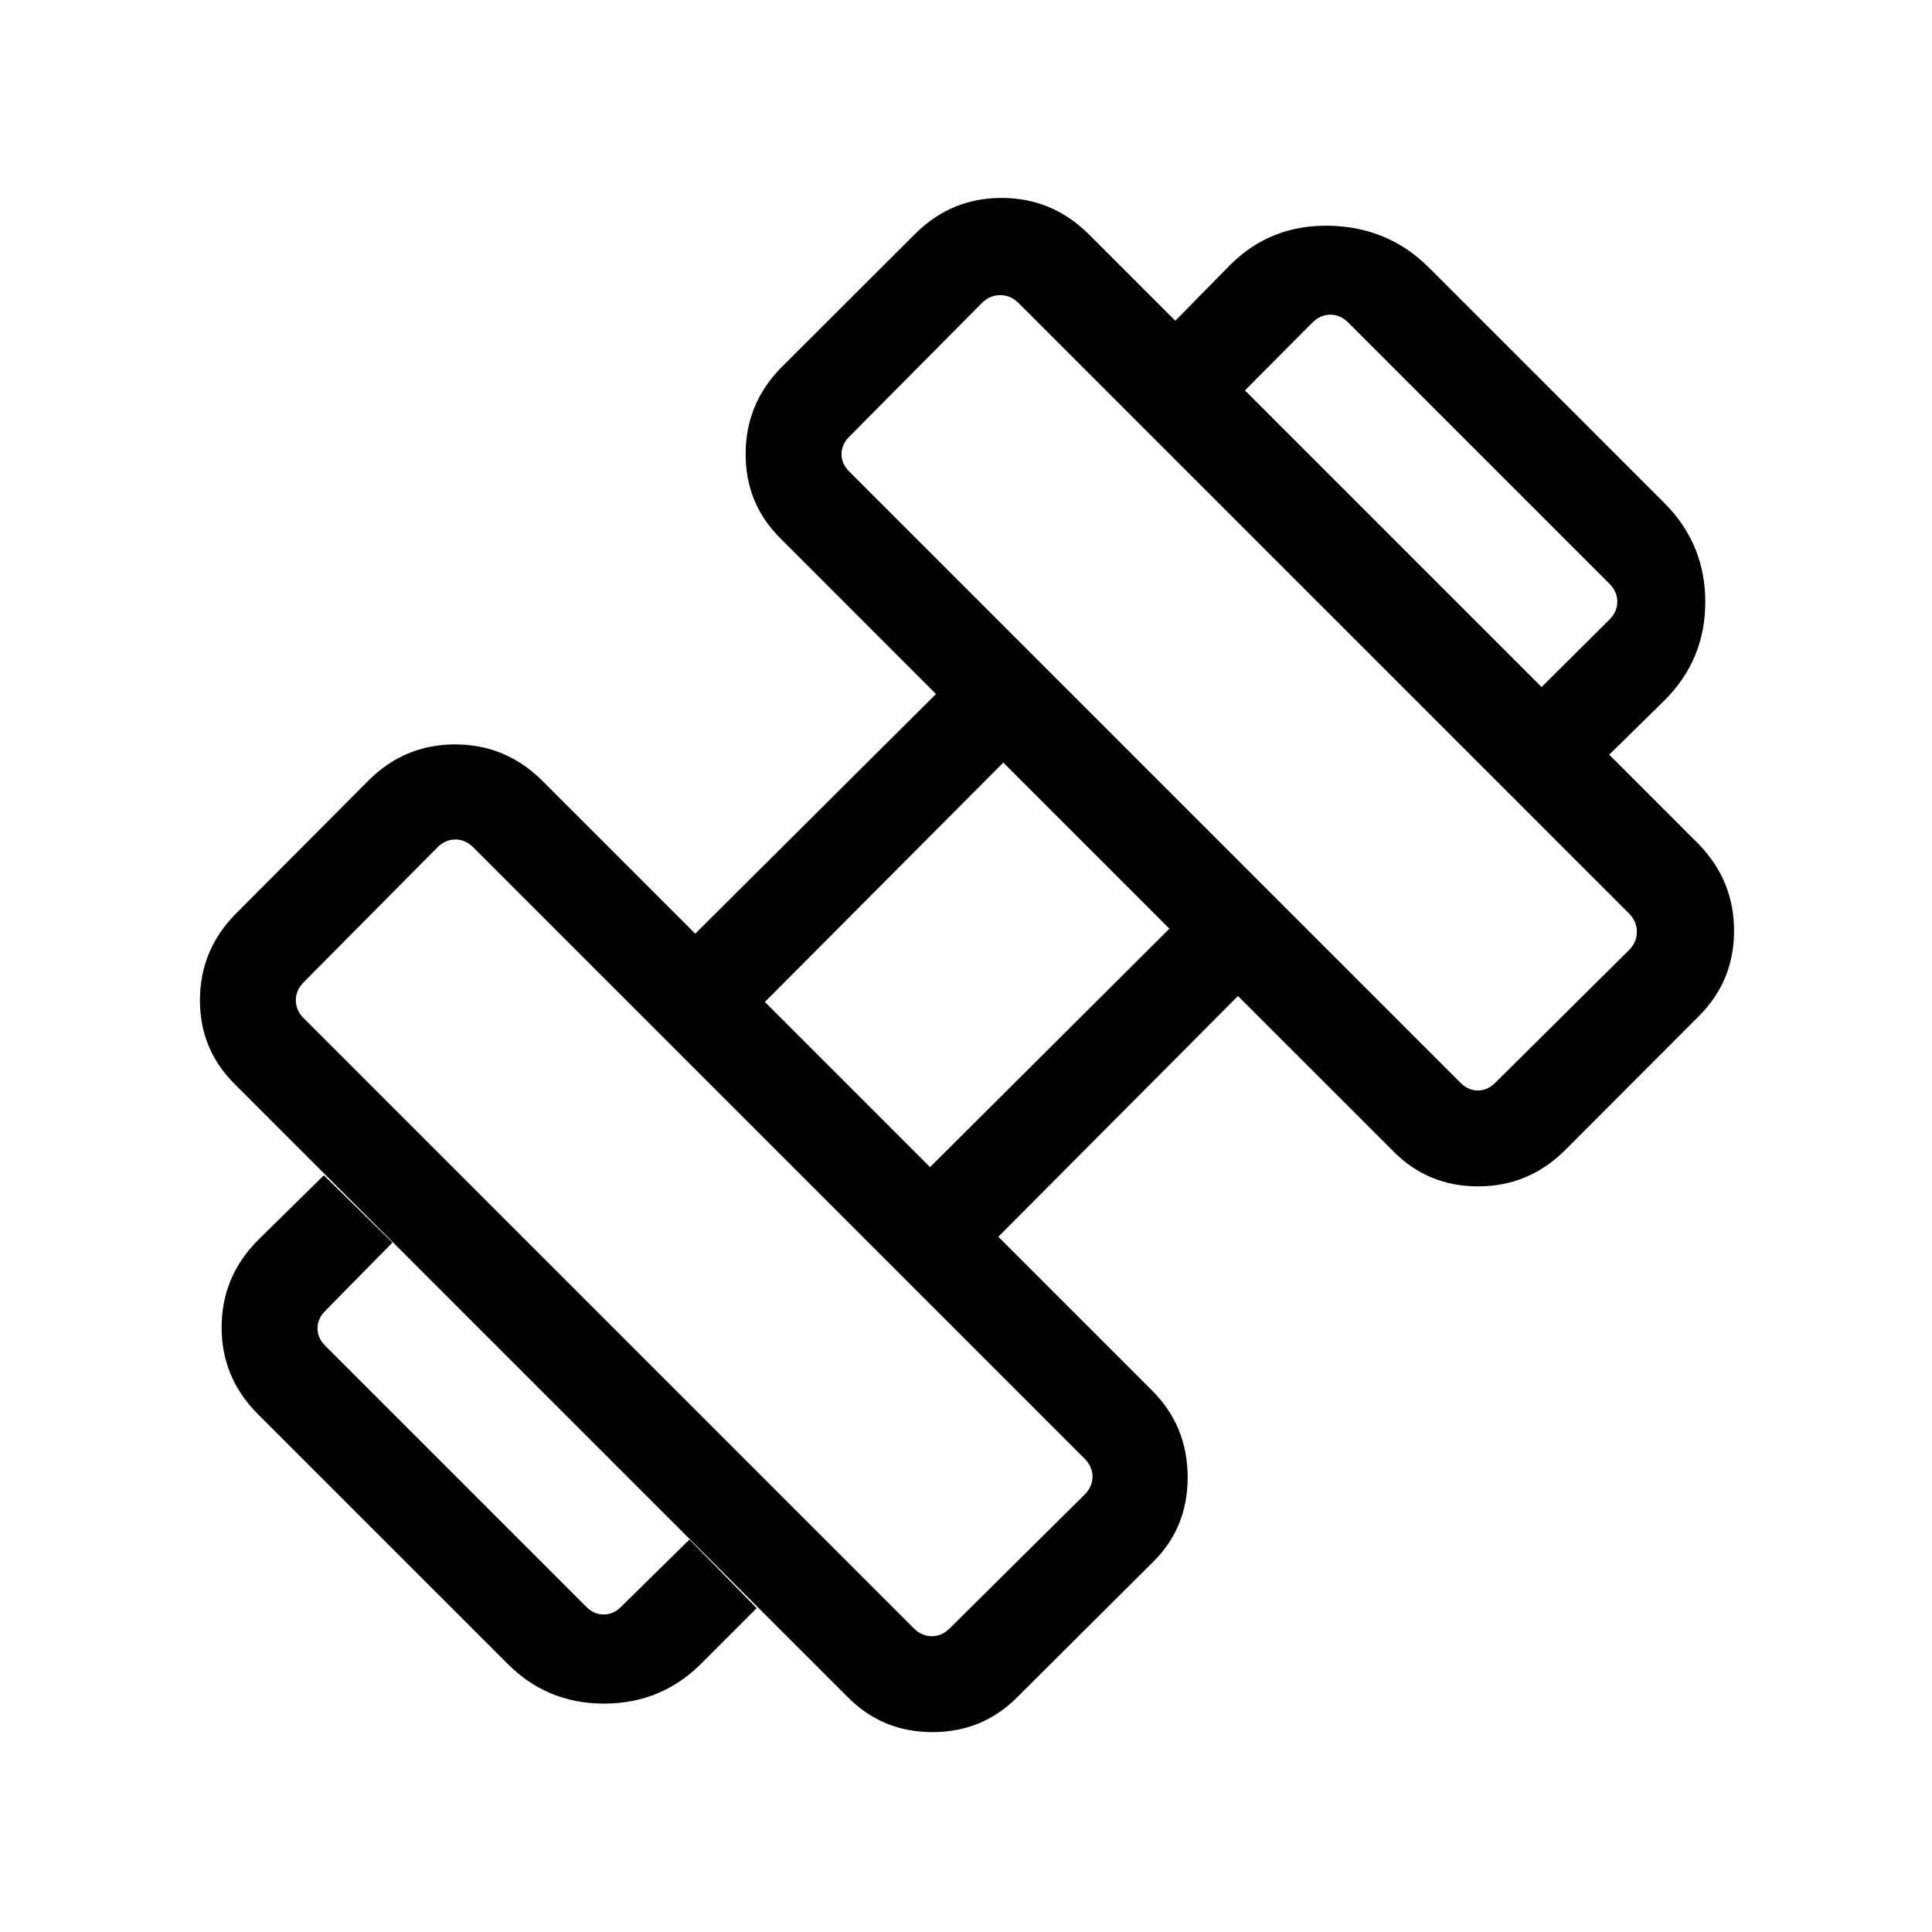 <svg xmlns="http://www.w3.org/2000/svg" height="40" viewBox="0 -960 960 960" width="40"><path d="M799.6-585 766-618.6l33.97-33.78q3.66-3.85 3.66-8.66 0-4.81-3.66-8.65L669.69-799.97q-3.84-3.66-8.65-3.66-4.81 0-8.66 3.66L618.6-766 584-800.6l27.1-27.6q20.06-20.14 49.24-19.64 29.18.5 49.52 20.64L827.2-709.86q20.14 20.26 20.14 48.94 0 28.68-20.14 48.82L799.6-585ZM348.9-133.82q-20.07 20.33-48.74 20.33-28.68 0-48.49-20.33L127.62-257.85q-17.5-17.84-17.5-42.59 0-24.75 17.5-42.78l33.3-32.78L195-342.57l-33.4 33.95q-3.84 3.85-3.84 8.66 0 4.81 3.84 8.65L291.31-161.6q3.84 3.84 8.65 3.84 4.81 0 8.66-3.84l33.95-33.4L376-160.92l-27.1 27.1ZM743-421.99l66.69-66.16q3.66-3.85 3.66-8.85t-3.66-8.85L505.85-809.69q-3.85-3.66-8.85-3.66t-8.85 3.66L421.99-743q-3.85 3.85-3.85 8.65 0 4.81 3.85 8.66l303.7 303.7q3.85 3.85 8.66 3.85 4.8 0 8.65-3.85ZM471.85-150.83l67.36-66.79q3.65-3.84 3.65-8.65 0-4.81-3.65-8.65L234.92-539.21q-3.84-3.65-8.65-3.65-4.81 0-8.65 3.65l-66.79 67.36q-3.84 3.85-3.84 8.85t3.84 8.85l303.32 303.32q3.85 3.84 8.85 3.84t8.85-3.84Zm-9.72-229.23 118.95-118.48-82.54-82.54-118.48 118.95 82.07 82.07Zm43.52 263.21q-17.32 17.53-42.3 17.53-24.98 0-42.25-17.53L116.85-421.1q-17.5-17.2-17.5-41.9t17.5-42.65l66.69-66.96q17.84-17.5 42.59-17.5 24.76 0 42.78 17.5l76.55 76.55 119.62-119.09L388-692.26q-17.5-17.2-17.5-42.09 0-24.89 17.5-42.84l67.08-66.96q17.84-17.5 42.59-17.5 24.75 0 42.78 17.5l303.7 303.7q17.5 18.12 17.5 43 0 24.87-17.5 42.37L777.19-388q-17.9 17.5-42.8 17.5-24.89 0-42.13-17.5l-77.11-77.08-119.09 119.62 76.55 76.55q17.53 17.62 17.53 43 0 25.37-17.53 42.37l-66.96 66.69Z"/></svg>